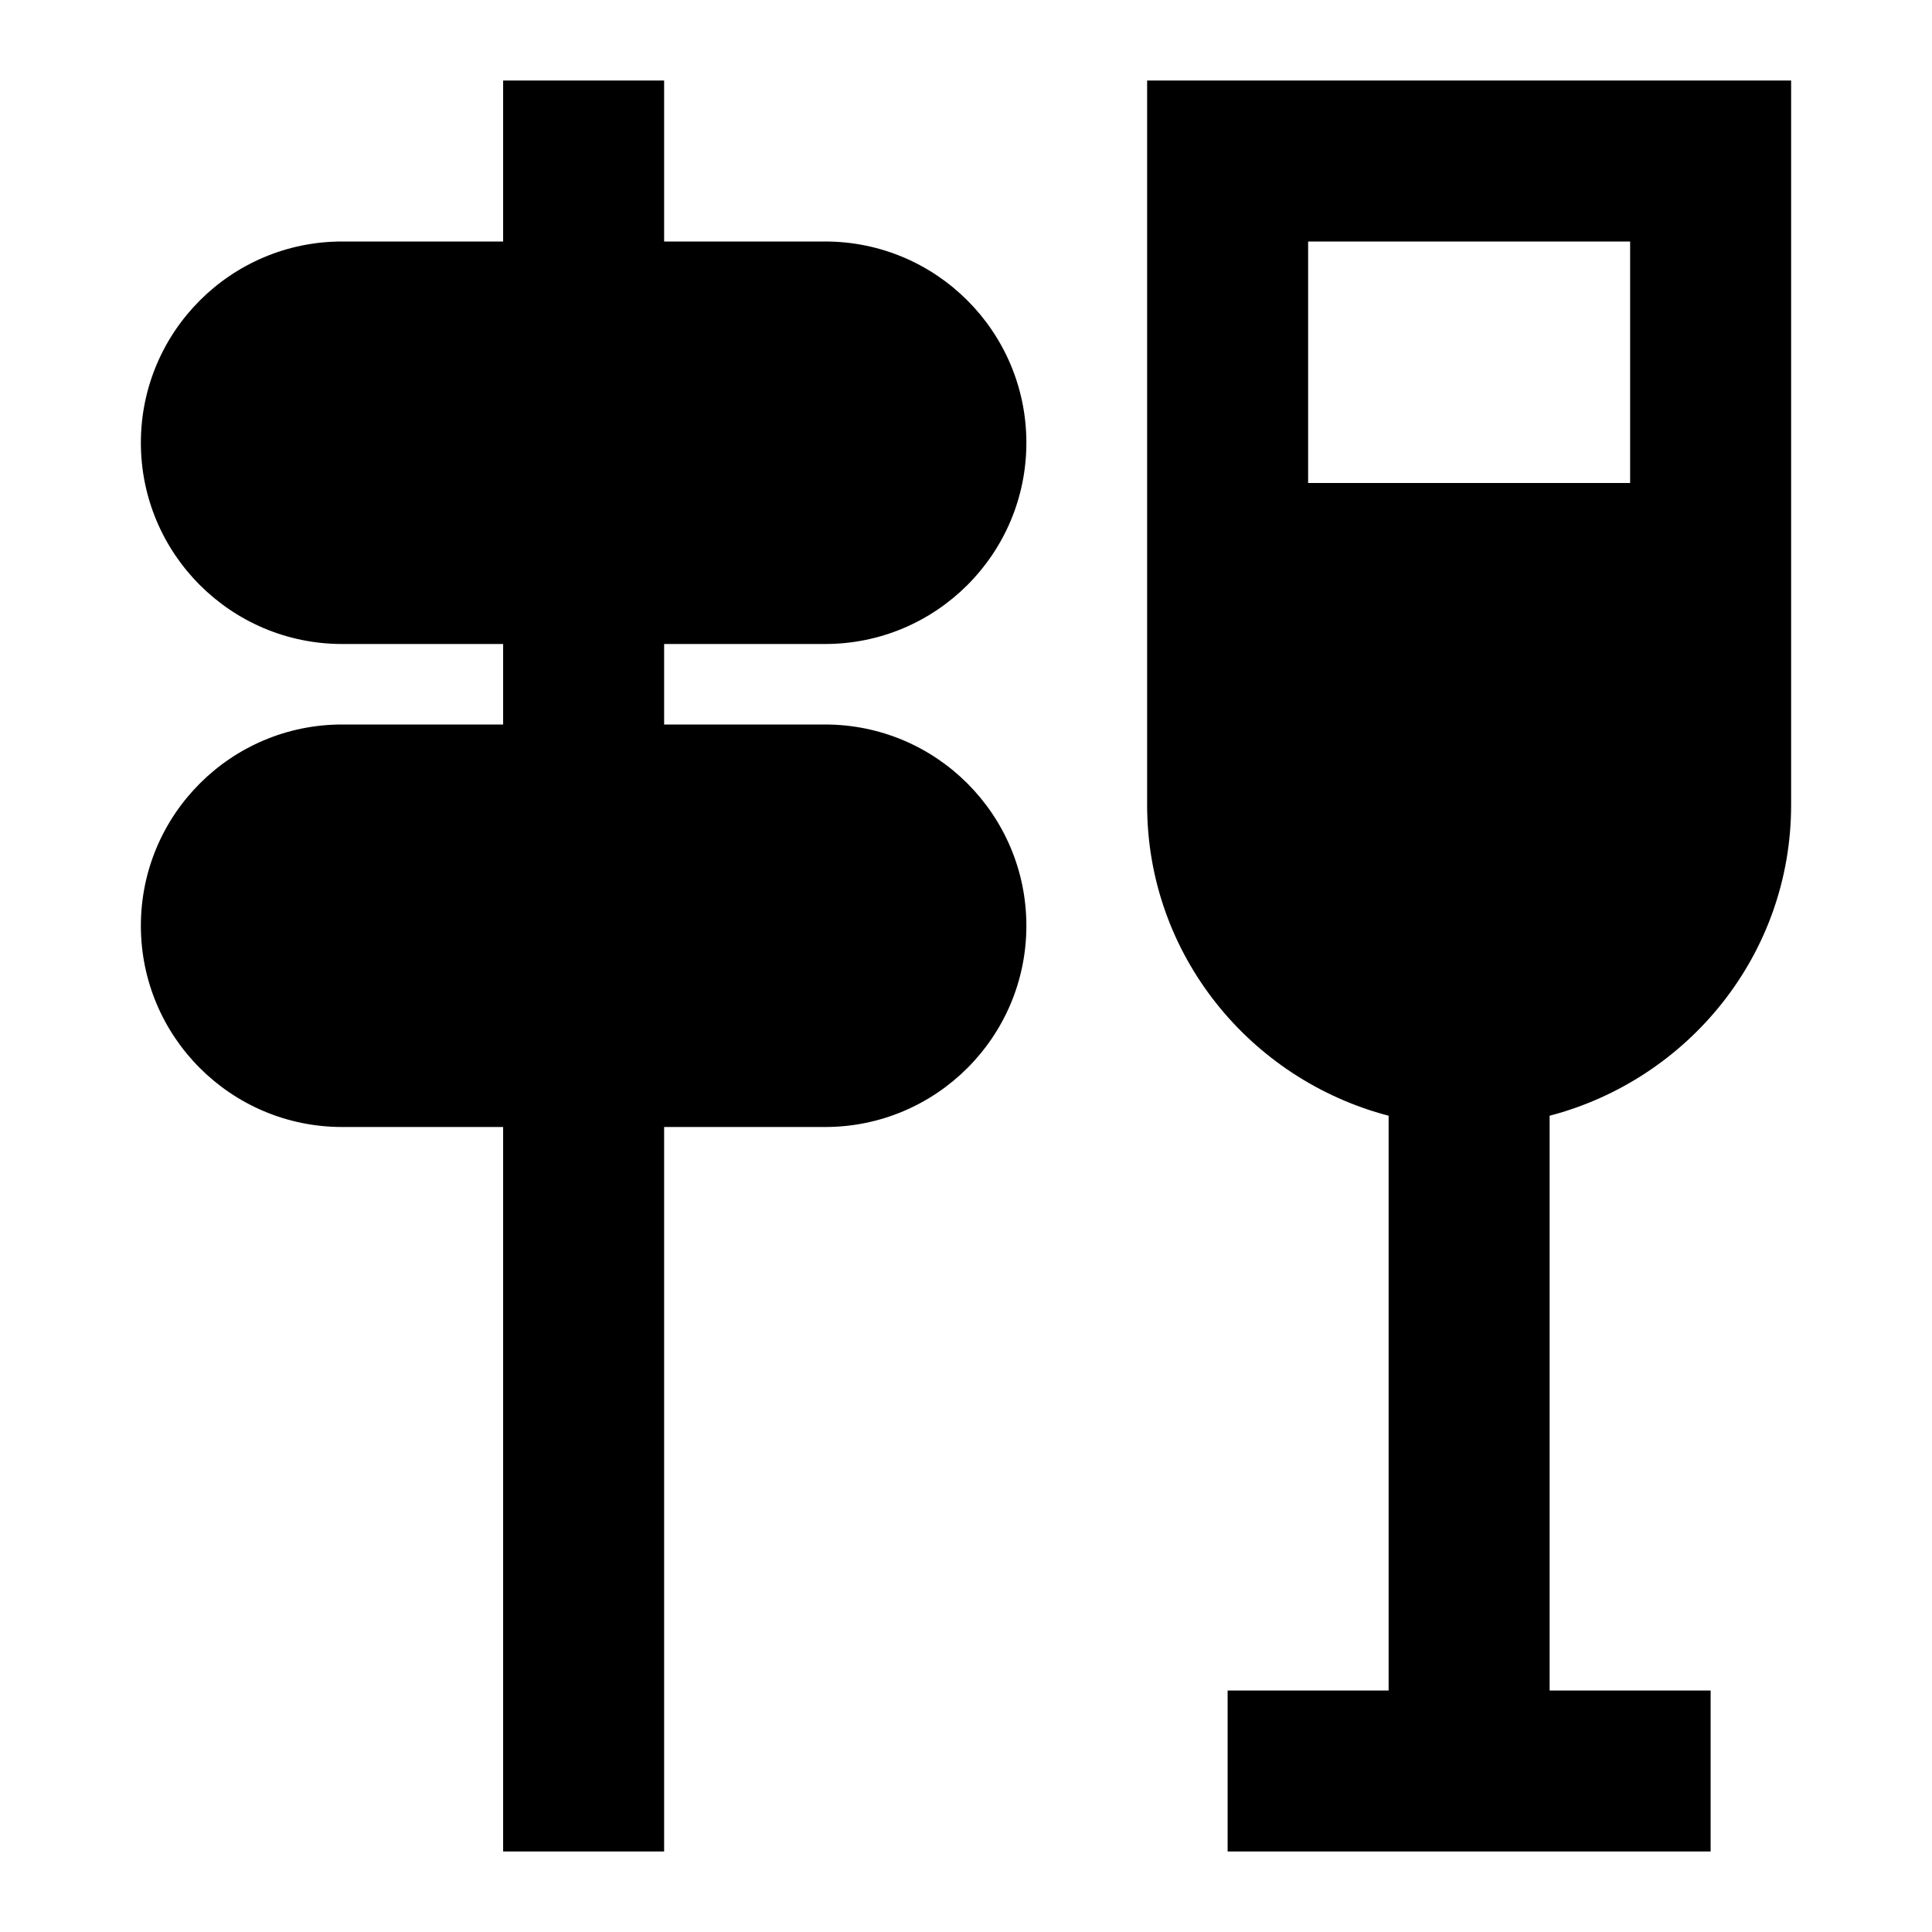 <svg width="24" height="24" viewBox="0 0 24 24" xmlns="http://www.w3.org/2000/svg" fill='currentColor'><g id="tapas"><path id="Vector" d="M22.25 10V1H14.25V10C14.25 11.86 15.53 13.41 17.25 13.86V21H15.25V23H21.25V21H19.25V13.86C20.97 13.41 22.25 11.86 22.25 10ZM20.25 3V6H16.25V3H20.25ZM12.75 11.5C12.75 12.88 11.63 14 10.25 14H8.25V23H6.25V14H4.25C2.87 14 1.75 12.88 1.75 11.5C1.75 10.12 2.87 9 4.25 9H6.25V8H4.25C2.87 8 1.75 6.88 1.75 5.5C1.75 4.12 2.87 3 4.25 3H6.25V1H8.25V3H10.25C11.63 3 12.75 4.12 12.75 5.5C12.75 6.88 11.63 8 10.25 8H8.25V9H10.25C11.63 9 12.75 10.12 12.75 11.5Z"/></g></svg>